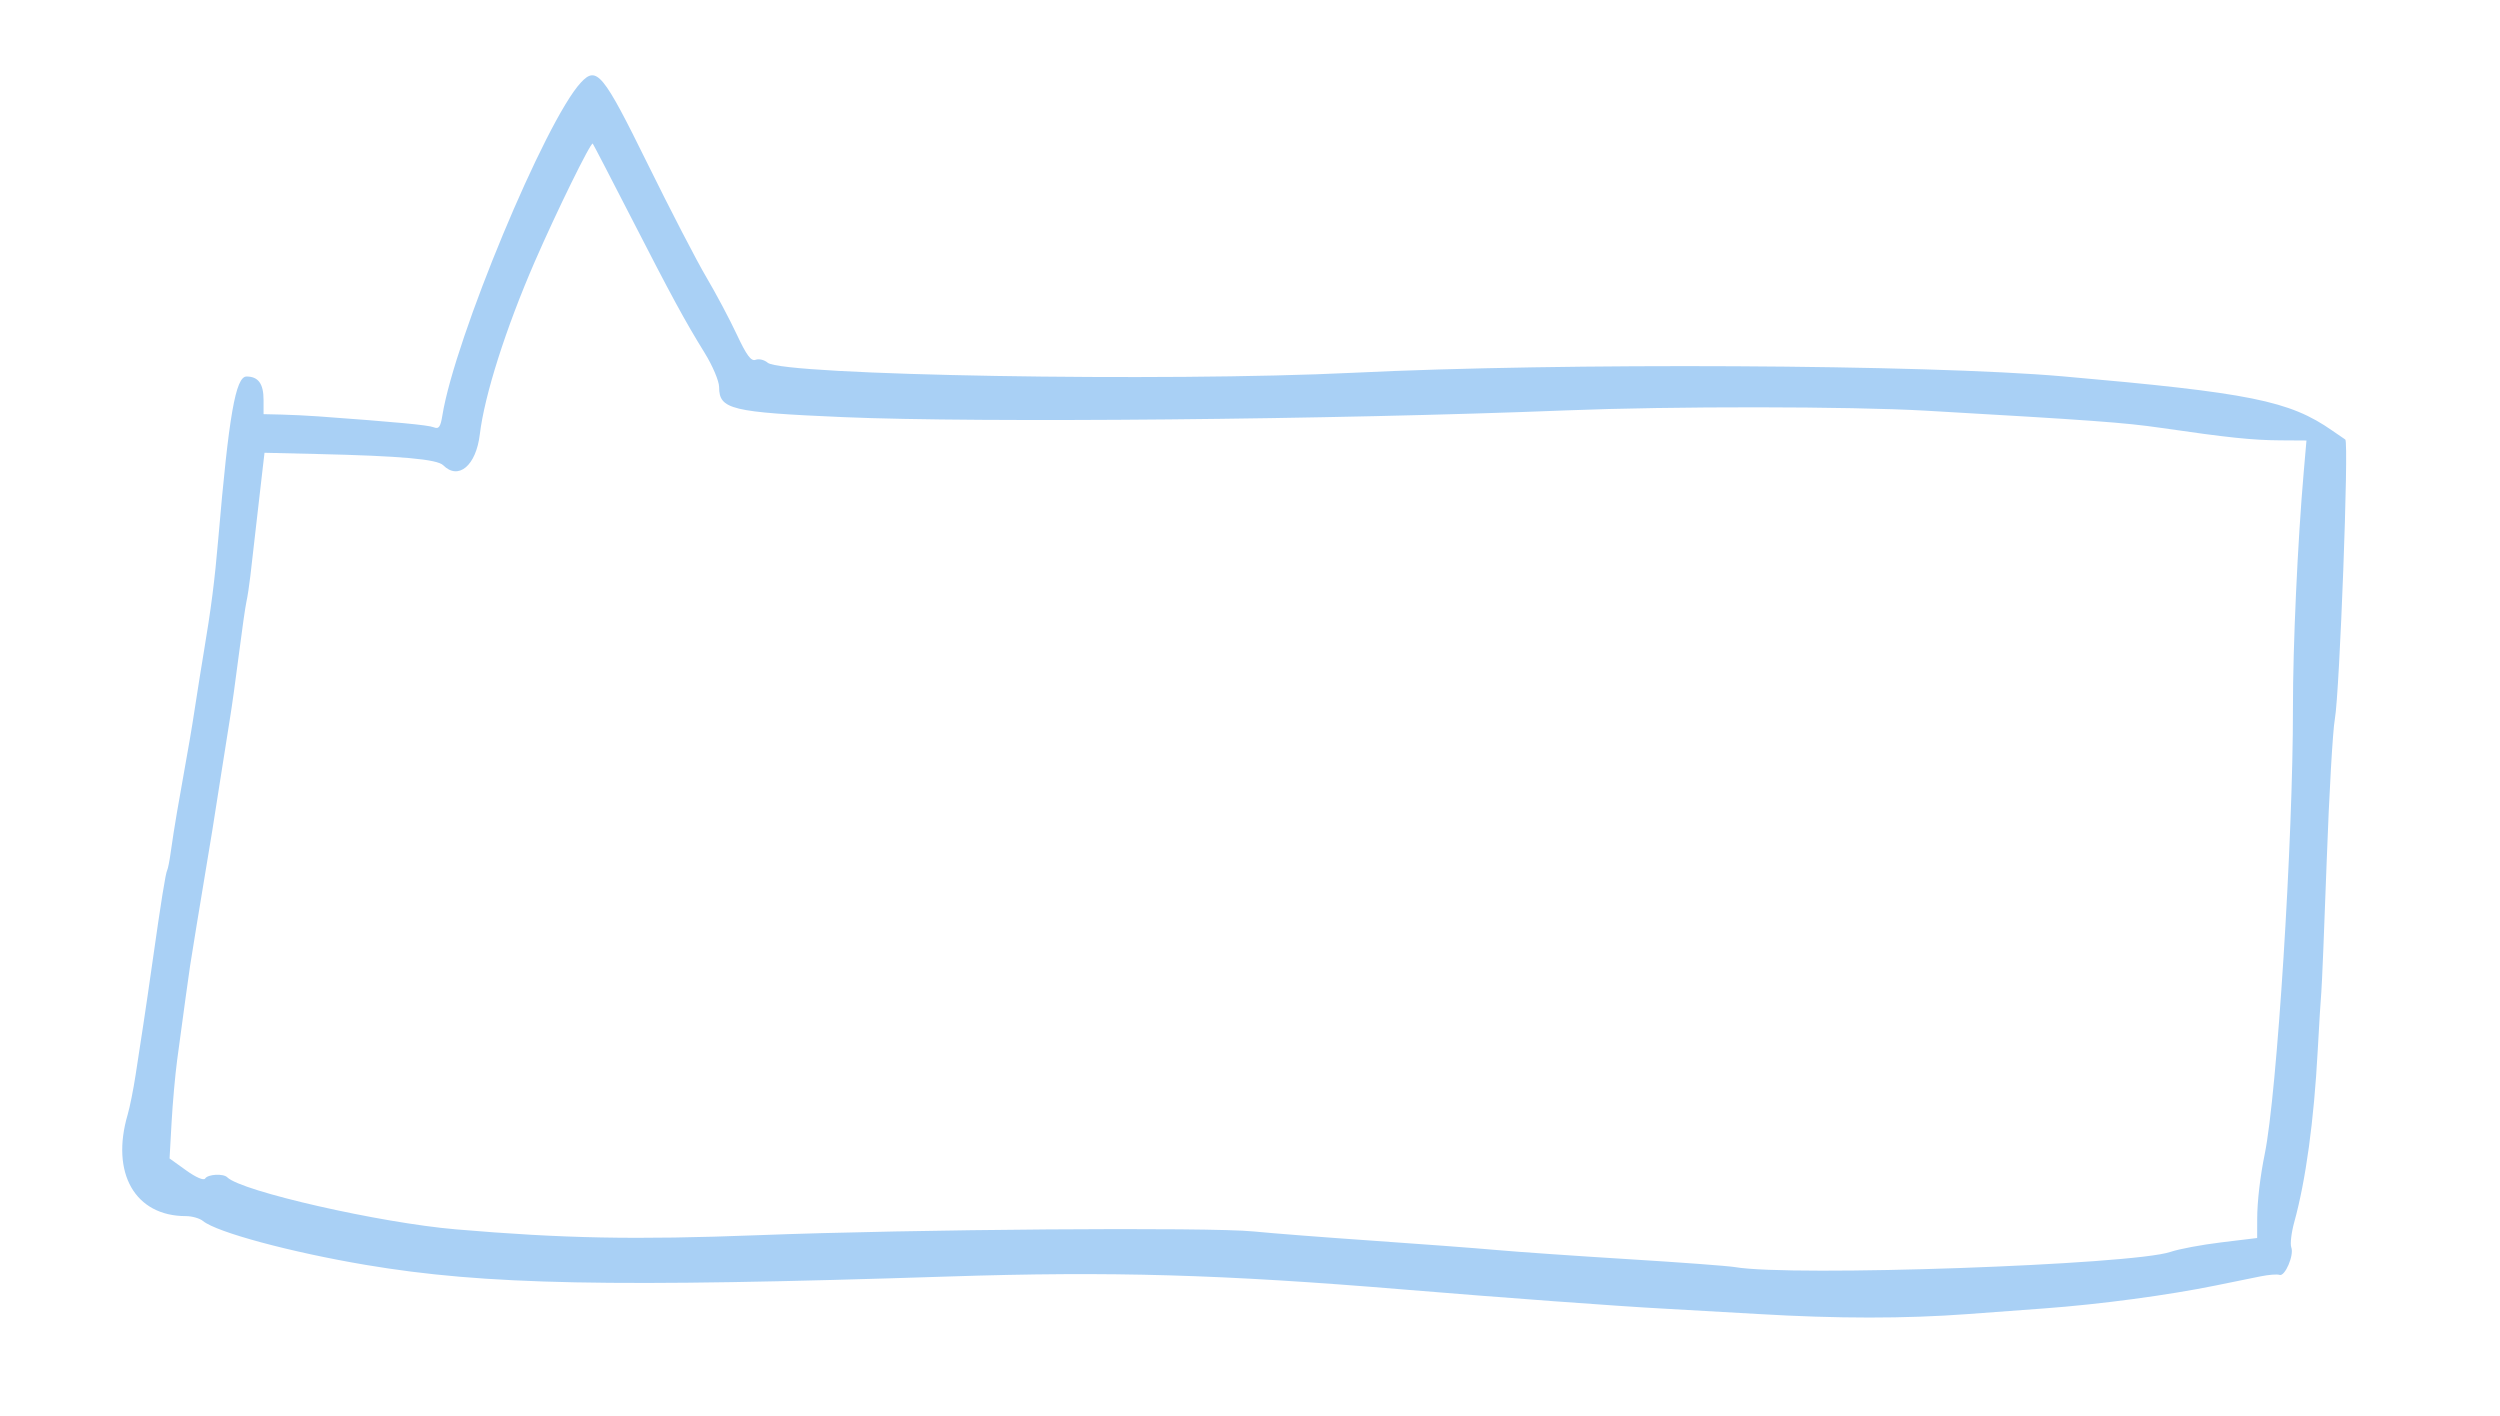 <svg id="svg" version="1.1" xmlns="http://www.w3.org/2000/svg" xmlns:xlink="http://www.w3.org/1999/xlink" width="400" height="226.506" viewBox="0, 0, 400,226.506"><g id="svgg"><path id="path0" d="M92.939 13.211 C 87.281 19.285,72.758 54.187,70.780 66.466 C 70.481 68.327,70.211 68.695,69.391 68.364 C 68.512 68.008,63.420 67.527,50.904 66.618 C 49.247 66.498,46.604 66.369,45.030 66.332 L 42.169 66.265 42.169 63.976 C 42.169 61.399,41.325 60.241,39.448 60.241 C 37.700 60.241,36.615 66.463,34.930 86.145 C 34.347 92.945,33.787 97.321,32.578 104.518 C 32.244 106.506,31.682 110.030,31.328 112.349 C 30.975 114.669,30.538 117.380,30.358 118.373 C 29.951 120.613,29.107 125.404,28.315 129.970 C 27.985 131.875,27.549 134.654,27.347 136.145 C 27.145 137.636,26.876 139.027,26.750 139.238 C 26.503 139.649,25.752 144.336,24.396 153.916 C 23.928 157.229,23.274 161.702,22.943 163.855 C 22.613 166.009,22.052 169.669,21.697 171.988 C 21.342 174.307,20.773 177.154,20.433 178.313 C 17.675 187.709,21.605 194.578,29.740 194.578 C 30.725 194.578,31.960 194.932,32.483 195.364 C 34.663 197.164,46.538 200.364,58.558 202.390 C 77.595 205.598,97.688 205.996,151.848 204.238 C 177.807 203.395,195.468 203.902,224.699 206.328 C 239.857 207.587,259.239 209.015,265.964 209.369 C 268.946 209.526,275.858 209.920,281.325 210.243 C 293.966 210.992,304.829 210.996,314.759 210.258 C 319.066 209.938,324.623 209.527,327.108 209.345 C 336.024 208.691,346.879 207.238,354.518 205.677 C 357.169 205.135,360.403 204.477,361.706 204.214 C 363.008 203.951,364.364 203.847,364.718 203.983 C 365.581 204.314,367.082 200.825,366.608 199.590 C 366.402 199.053,366.614 197.230,367.081 195.541 C 368.927 188.858,370.230 179.328,370.836 168.072 C 371.059 163.931,371.318 159.729,371.412 158.735 C 371.506 157.741,371.896 148.253,372.277 137.651 C 372.659 127.048,373.243 116.883,373.574 115.060 C 374.344 110.822,375.846 70.687,375.248 70.326 C 375.112 70.244,374.178 69.603,373.174 68.903 C 366.304 64.110,360.062 62.851,330.120 60.222 C 308.330 58.308,249.878 58.009,216.566 59.641 C 186.487 61.114,125.182 60.063,122.828 58.034 C 122.296 57.575,121.432 57.365,120.907 57.566 C 120.180 57.845,119.459 56.877,117.876 53.497 C 116.735 51.058,114.545 46.940,113.012 44.346 C 111.478 41.752,107.250 33.590,103.616 26.209 C 96.473 11.698,95.478 10.487,92.939 13.211 M100.813 34.476 C 107.523 47.554,109.557 51.302,112.744 56.461 C 114.021 58.529,115.060 60.987,115.060 61.940 C 115.060 65.508,116.961 65.968,134.940 66.741 C 156.579 67.672,213.475 67.141,250.602 65.661 C 267.522 64.986,295.935 65.010,308.133 65.709 C 334.709 67.232,339.961 67.616,345.718 68.454 C 356.473 70.019,360.367 70.428,364.788 70.455 L 369.034 70.482 368.602 75.452 C 367.619 86.751,366.860 103.363,366.872 113.253 C 366.899 134.238,364.316 175.091,362.359 184.639 C 361.626 188.214,361.159 192.218,361.152 194.975 L 361.145 198.082 355.422 198.777 C 352.274 199.159,348.614 199.844,347.289 200.300 C 341.226 202.386,286.638 204.296,277.606 202.738 C 276.504 202.548,268.825 201.977,260.542 201.468 C 252.259 200.959,242.771 200.300,239.458 200.003 C 236.145 199.706,227.199 199.032,219.578 198.506 C 211.958 197.980,203.419 197.318,200.602 197.034 C 193.519 196.319,146.170 196.676,121.259 197.632 C 101.681 198.383,90.109 198.159,72.934 196.696 C 60.800 195.663,38.598 190.606,36.357 188.365 C 35.726 187.734,33.252 187.873,32.826 188.562 C 32.603 188.923,31.360 188.391,29.789 187.263 L 27.130 185.353 27.451 179.609 C 27.628 176.450,28.030 171.952,28.343 169.613 C 29.352 162.096,30.223 155.755,30.416 154.518 C 30.818 151.949,31.997 144.724,32.530 141.566 C 33.614 135.153,34.387 130.362,35.300 124.398 C 35.808 121.084,36.472 116.883,36.776 115.060 C 37.080 113.238,37.730 108.582,38.220 104.714 C 38.710 100.846,39.253 97.051,39.427 96.280 C 39.602 95.510,39.884 93.660,40.055 92.169 C 40.227 90.678,40.645 87.018,40.986 84.036 C 41.326 81.054,41.766 77.226,41.963 75.529 L 42.321 72.444 50.829 72.643 C 64.159 72.954,69.943 73.472,70.912 74.440 C 73.350 76.879,76.175 74.500,76.769 69.507 C 77.515 63.249,80.918 52.553,85.563 41.866 C 89.048 33.850,94.550 22.647,94.839 22.979 C 94.941 23.097,97.630 28.270,100.813 34.476 " stroke="none" fill="#A9D0F5" fill-rule="evenodd"></path></g></svg>